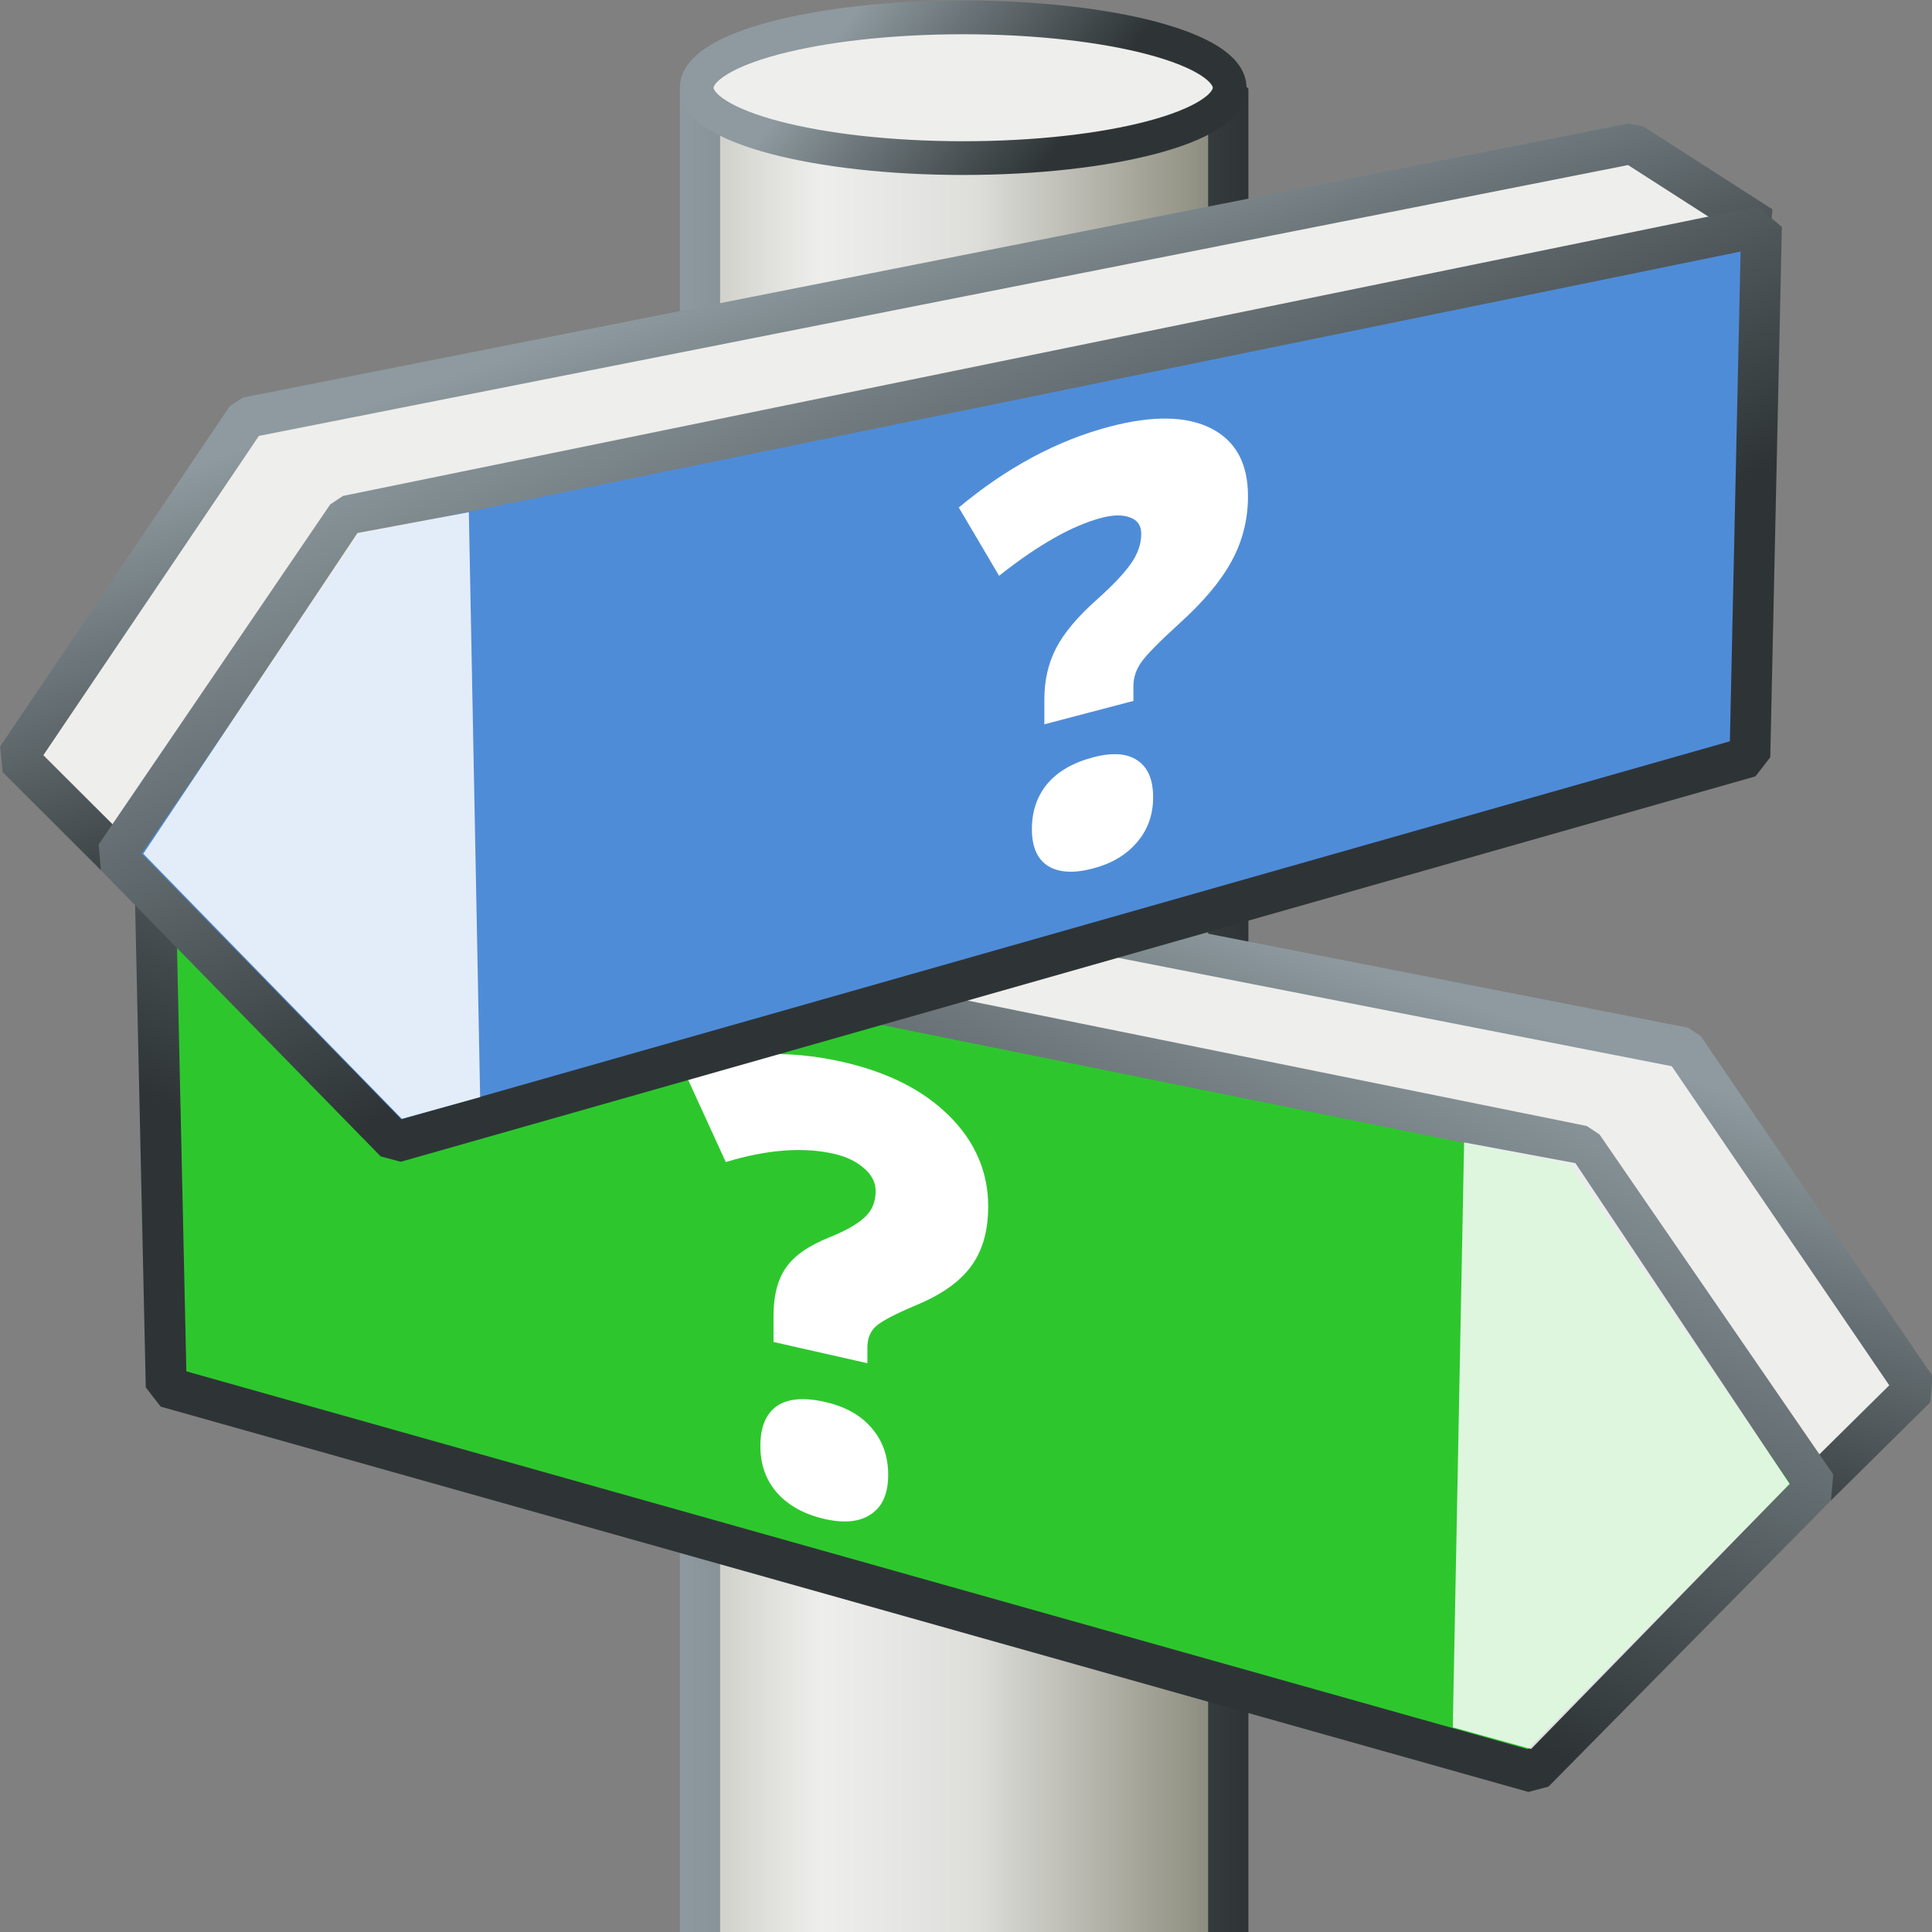 <?xml version="1.0" encoding="UTF-8" standalone="no"?>
<!-- Created with Inkscape (http://www.inkscape.org/) -->

<svg
   xmlns:dc="http://purl.org/dc/elements/1.1/"
   xmlns:cc="http://creativecommons.org/ns#"
   xmlns:rdf="http://www.w3.org/1999/02/22-rdf-syntax-ns#"
   xmlns:svg="http://www.w3.org/2000/svg"
   xmlns="http://www.w3.org/2000/svg"
   xmlns:xlink="http://www.w3.org/1999/xlink"
   xmlns:sodipodi="http://sodipodi.sourceforge.net/DTD/sodipodi-0.dtd"
   xmlns:inkscape="http://www.inkscape.org/namespaces/inkscape"
   width="48px"
   height="48px"
   viewBox="0 0 48 48"
   version="1.1"
   id="SVGRoot"
   inkscape:version="0.92.4 (5da689c313, 2019-01-14)"
   sodipodi:docname="switchif.svg">
  <rect x="0" y="0" width="48" height="48" fill="#808080" stroke="none"/>
  <defs
     id="defs120408">
    <linearGradient
       inkscape:collect="always"
       id="linearGradient121004">
      <stop
         style="stop-color:#8e9a9f;stop-opacity:1"
         offset="0"
         id="stop121000" />
      <stop
         style="stop-color:#2e3436;stop-opacity:1"
         offset="1"
         id="stop121002" />
    </linearGradient>
    <linearGradient
       inkscape:collect="always"
       id="linearGradient120990">
      <stop
         style="stop-color:#c6c6bf;stop-opacity:1"
         offset="0"
         id="stop120986" />
      <stop
         id="stop120996"
         offset="0.248"
         style="stop-color:#eeeeec;stop-opacity:1" />
      <stop
         id="stop120994"
         offset="0.517"
         style="stop-color:#dededb;stop-opacity:1" />
      <stop
         style="stop-color:#a7a79c;stop-opacity:1"
         offset="0.799"
         id="stop120998" />
      <stop
         style="stop-color:#7f7f70;stop-opacity:1"
         offset="1"
         id="stop120988" />
    </linearGradient>
    <linearGradient
       inkscape:collect="always"
       xlink:href="#linearGradient120990"
       id="linearGradient120992"
       x1="16.891"
       y1="27.469"
       x2="31.016"
       y2="27.469"
       gradientUnits="userSpaceOnUse" />
    <linearGradient
       inkscape:collect="always"
       xlink:href="#linearGradient121004"
       id="linearGradient121006"
       x1="21.25"
       y1="0.258"
       x2="26.094"
       y2="3.914"
       gradientUnits="userSpaceOnUse" />
    <linearGradient
       inkscape:collect="always"
       xlink:href="#linearGradient121004"
       id="linearGradient121022"
       x1="16.891"
       y1="27.469"
       x2="31.016"
       y2="27.469"
       gradientUnits="userSpaceOnUse" />
    <linearGradient
       inkscape:collect="always"
       xlink:href="#linearGradient121004"
       id="linearGradient121030"
       x1="15.062"
       y1="8.668"
       x2="22.003"
       y2="22.355"
       gradientUnits="userSpaceOnUse"
       gradientTransform="matrix(0.962,0.055,0,1.001,0.009,-1.279)" />
    <linearGradient
       inkscape:collect="always"
       xlink:href="#linearGradient121004"
       id="linearGradient121032"
       x1="12.613"
       y1="9.57"
       x2="16.35"
       y2="19.18"
       gradientUnits="userSpaceOnUse"
       gradientTransform="matrix(0.962,0.055,0,1.001,0.009,-1.279)" />
    <linearGradient
       inkscape:collect="always"
       xlink:href="#linearGradient121004"
       id="linearGradient121056"
       gradientUnits="userSpaceOnUse"
       x1="12.613"
       y1="9.57"
       x2="16.35"
       y2="19.18"
       gradientTransform="matrix(-0.971,0.055,0,1.001,48.015,14.381)" />
    <linearGradient
       inkscape:collect="always"
       xlink:href="#linearGradient121004"
       id="linearGradient121058"
       gradientUnits="userSpaceOnUse"
       x1="15.062"
       y1="8.668"
       x2="22.003"
       y2="22.355"
       gradientTransform="matrix(-0.971,0.055,0,1.001,48.015,14.381)" />
  </defs>
  <sodipodi:namedview
     id="base"
     pagecolor="#ffffff"
     bordercolor="#666666"
     borderopacity="1.0"
     inkscape:pageopacity="0.0"
     inkscape:pageshadow="2"
     inkscape:zoom="21.333333"
     inkscape:cx="20.742187"
     inkscape:cy="29.219775"
     inkscape:document-units="px"
     inkscape:current-layer="layer1"
     showgrid="false"
     inkscape:window-width="2880"
     inkscape:window-height="1557"
     inkscape:window-x="-8"
     inkscape:window-y="-8"
     inkscape:window-maximized="1"
     inkscape:grid-bbox="true"
     inkscape:snap-global="false" />
  <g
     inkscape:label="Layer 1"
     inkscape:groupmode="layer"
     id="layer1">
    <rect
       style="color:#000000;clip-rule:nonzero;display:inline;overflow:visible;visibility:visible;opacity:1;isolation:auto;mix-blend-mode:normal;color-interpolation:sRGB;color-interpolation-filters:linearRGB;solid-color:#000000;solid-opacity:1;vector-effect:none;fill:url(#linearGradient120992);fill-opacity:1;fill-rule:nonzero;stroke:url(#linearGradient121022);stroke-width:1;stroke-linecap:butt;stroke-linejoin:bevel;stroke-miterlimit:4;stroke-dasharray:none;stroke-dashoffset:0;stroke-opacity:1;marker:none;color-rendering:auto;image-rendering:auto;shape-rendering:auto;text-rendering:auto;enable-background:accumulate"
       id="rect120984"
       width="13.125"
       height="50.531"
       x="17.391"
       y="2.203" />
    <path
       sodipodi:nodetypes="cccccc"
       inkscape:connector-curvature="0"
       id="path121050"
       d="M 45.128,36.921 47.597,34.481 41.837,26.031 7.082,19.224 3.839,21.285 Z"
       style="fill:#eeeeec;fill-rule:evenodd;stroke:url(#linearGradient121056);stroke-width:1.017;stroke-linecap:butt;stroke-linejoin:bevel;stroke-miterlimit:4;stroke-dasharray:none;stroke-opacity:1" />
    <path
       sodipodi:nodetypes="cccccc"
       inkscape:connector-curvature="0"
       id="path121052"
       d="M 45.128,36.921 39.32,28.473 3.839,21.285 4.13,34.458 38.11,44.031 Z"
       style="fill:#2dc72d;fill-rule:evenodd;stroke:url(#linearGradient121058);stroke-width:1.017;stroke-linecap:butt;stroke-linejoin:bevel;stroke-miterlimit:4;stroke-dasharray:none;stroke-opacity:1;fill-opacity:1" />
    <path
       style="fill:#eeeeec;fill-rule:evenodd;stroke:url(#linearGradient121032);stroke-width:1.012;stroke-linecap:butt;stroke-linejoin:bevel;stroke-miterlimit:4;stroke-dasharray:none;stroke-opacity:1"
       d="M 2.869,21.266 0.424,18.826 6.129,10.374 40.551,3.565 43.764,5.627 Z"
       id="path120966"
       inkscape:connector-curvature="0"
       sodipodi:nodetypes="cccccc" />
    <g
       aria-label="?"
       style="font-style:normal;font-variant:normal;font-weight:800;font-stretch:normal;font-size:40px;line-height:125%;font-family:'Open Sans';-inkscape-font-specification:'Open Sans, Ultra-Bold';font-variant-ligatures:normal;font-variant-caps:normal;font-variant-numeric:normal;font-feature-settings:normal;text-align:start;letter-spacing:0px;word-spacing:0px;writing-mode:lr-tb;text-anchor:start;fill:#ffffff;fill-opacity:1;stroke:none;stroke-width:1px;stroke-linecap:butt;stroke-linejoin:miter;stroke-opacity:1"
       id="text121101"
       transform="matrix(0.389,0.088,0,0.389,10.23,23.467)">
      <path
         d="m 23.105,20.156 v -1.68 q 0,-1.914 0.781,-3.223 0.781,-1.328 2.773,-2.578 1.582,-0.996 2.266,-1.797 0.703,-0.801 0.703,-1.836 0,-0.82 -0.742,-1.289 -0.742,-0.488 -1.934,-0.488 -2.949,0 -6.895,2.09 L 17.344,4.043 Q 22.207,1.27 27.5,1.27 q 4.355,0 6.836,1.914 2.48,1.914 2.48,5.215 0,2.363 -1.113,4.102 -1.094,1.719 -3.516,3.262 -2.051,1.328 -2.578,1.953 -0.508,0.605 -0.508,1.445 v 0.996 z m -0.84,6.836 q 0,-1.797 1.035,-2.773 1.055,-0.977 3.086,-0.977 1.953,0 2.988,0.996 1.055,0.977 1.055,2.754 0,1.777 -1.094,2.754 -1.074,0.977 -2.949,0.977 -1.934,0 -3.027,-0.957 -1.094,-0.977 -1.094,-2.773 z"
         id="path121103"
         inkscape:connector-curvature="0" />
    </g>
    <path
       style="fill:#4f8cd8;fill-rule:evenodd;stroke:url(#linearGradient121030);stroke-width:1.012;stroke-linecap:butt;stroke-linejoin:bevel;stroke-miterlimit:4;stroke-dasharray:none;stroke-opacity:1;fill-opacity:1"
       d="M 2.869,21.266 8.622,12.817 43.764,5.627 43.476,18.802 9.82,28.377 Z"
       id="path120964"
       inkscape:connector-curvature="0"
       sodipodi:nodetypes="cccccc" />
    <ellipse
       style="color:#000000;clip-rule:nonzero;display:inline;overflow:visible;visibility:visible;opacity:1;isolation:auto;mix-blend-mode:normal;color-interpolation:sRGB;color-interpolation-filters:linearRGB;solid-color:#000000;solid-opacity:1;vector-effect:none;fill:#eeeeec;fill-opacity:1;fill-rule:nonzero;stroke:url(#linearGradient121006);stroke-width:0.838;stroke-linecap:butt;stroke-linejoin:bevel;stroke-miterlimit:4;stroke-dasharray:none;stroke-dashoffset:0;stroke-opacity:1;marker:none;color-rendering:auto;image-rendering:auto;shape-rendering:auto;text-rendering:auto;enable-background:accumulate"
       id="path120978"
       cx="23.93"
       cy="2.18"
       rx="6.62"
       ry="1.748" />
    <path
       style="fill:#ffffff;fill-rule:evenodd;stroke:none;stroke-width:1px;stroke-linecap:butt;stroke-linejoin:miter;stroke-opacity:1;fill-opacity:0.841"
       d="m 3.562,21.211 5.32,-7.969 2.766,-0.516 0.281,14.531 -1.945,0.539 z"
       id="path121095"
       inkscape:connector-curvature="0"
       sodipodi:nodetypes="cccccc" />
    <path
       sodipodi:nodetypes="cccccc"
       inkscape:connector-curvature="0"
       id="path121097"
       d="M 44.461,36.867 39.141,28.898 36.375,28.383 36.094,42.914 38.039,43.453 Z"
       style="fill:#ffffff;fill-rule:evenodd;stroke:none;stroke-width:1px;stroke-linecap:butt;stroke-linejoin:miter;stroke-opacity:1;fill-opacity:0.841" />
    <g
       aria-label="?"
       style="font-style:normal;font-variant:normal;font-weight:800;font-stretch:normal;font-size:40px;line-height:125%;font-family:'Open Sans';-inkscape-font-specification:'Open Sans, Ultra-Bold';font-variant-ligatures:normal;font-variant-caps:normal;font-variant-numeric:normal;font-feature-settings:normal;text-align:start;letter-spacing:0px;word-spacing:0px;writing-mode:lr-tb;text-anchor:start;fill:#ffffff;fill-opacity:1;stroke:none;stroke-width:1px;stroke-linecap:butt;stroke-linejoin:miter;stroke-opacity:1"
       id="text121101-4"
       transform="matrix(0.369,-0.097,0,0.369,17.421,12.799)">
      <path
         d="m 23.105,20.156 v -1.68 q 0,-1.914 0.781,-3.223 0.781,-1.328 2.773,-2.578 1.582,-0.996 2.266,-1.797 0.703,-0.801 0.703,-1.836 0,-0.82 -0.742,-1.289 -0.742,-0.488 -1.934,-0.488 -2.949,0 -6.895,2.09 L 17.344,4.043 Q 22.207,1.27 27.5,1.27 q 4.355,0 6.836,1.914 2.48,1.914 2.48,5.215 0,2.363 -1.113,4.102 -1.094,1.719 -3.516,3.262 -2.051,1.328 -2.578,1.953 -0.508,0.605 -0.508,1.445 v 0.996 z m -0.84,6.836 q 0,-1.797 1.035,-2.773 1.055,-0.977 3.086,-0.977 1.953,0 2.988,0.996 1.055,0.977 1.055,2.754 0,1.777 -1.094,2.754 -1.074,0.977 -2.949,0.977 -1.934,0 -3.027,-0.957 -1.094,-0.977 -1.094,-2.773 z"
         id="path121103-9"
         inkscape:connector-curvature="0" />
    </g>
  </g>
</svg>

